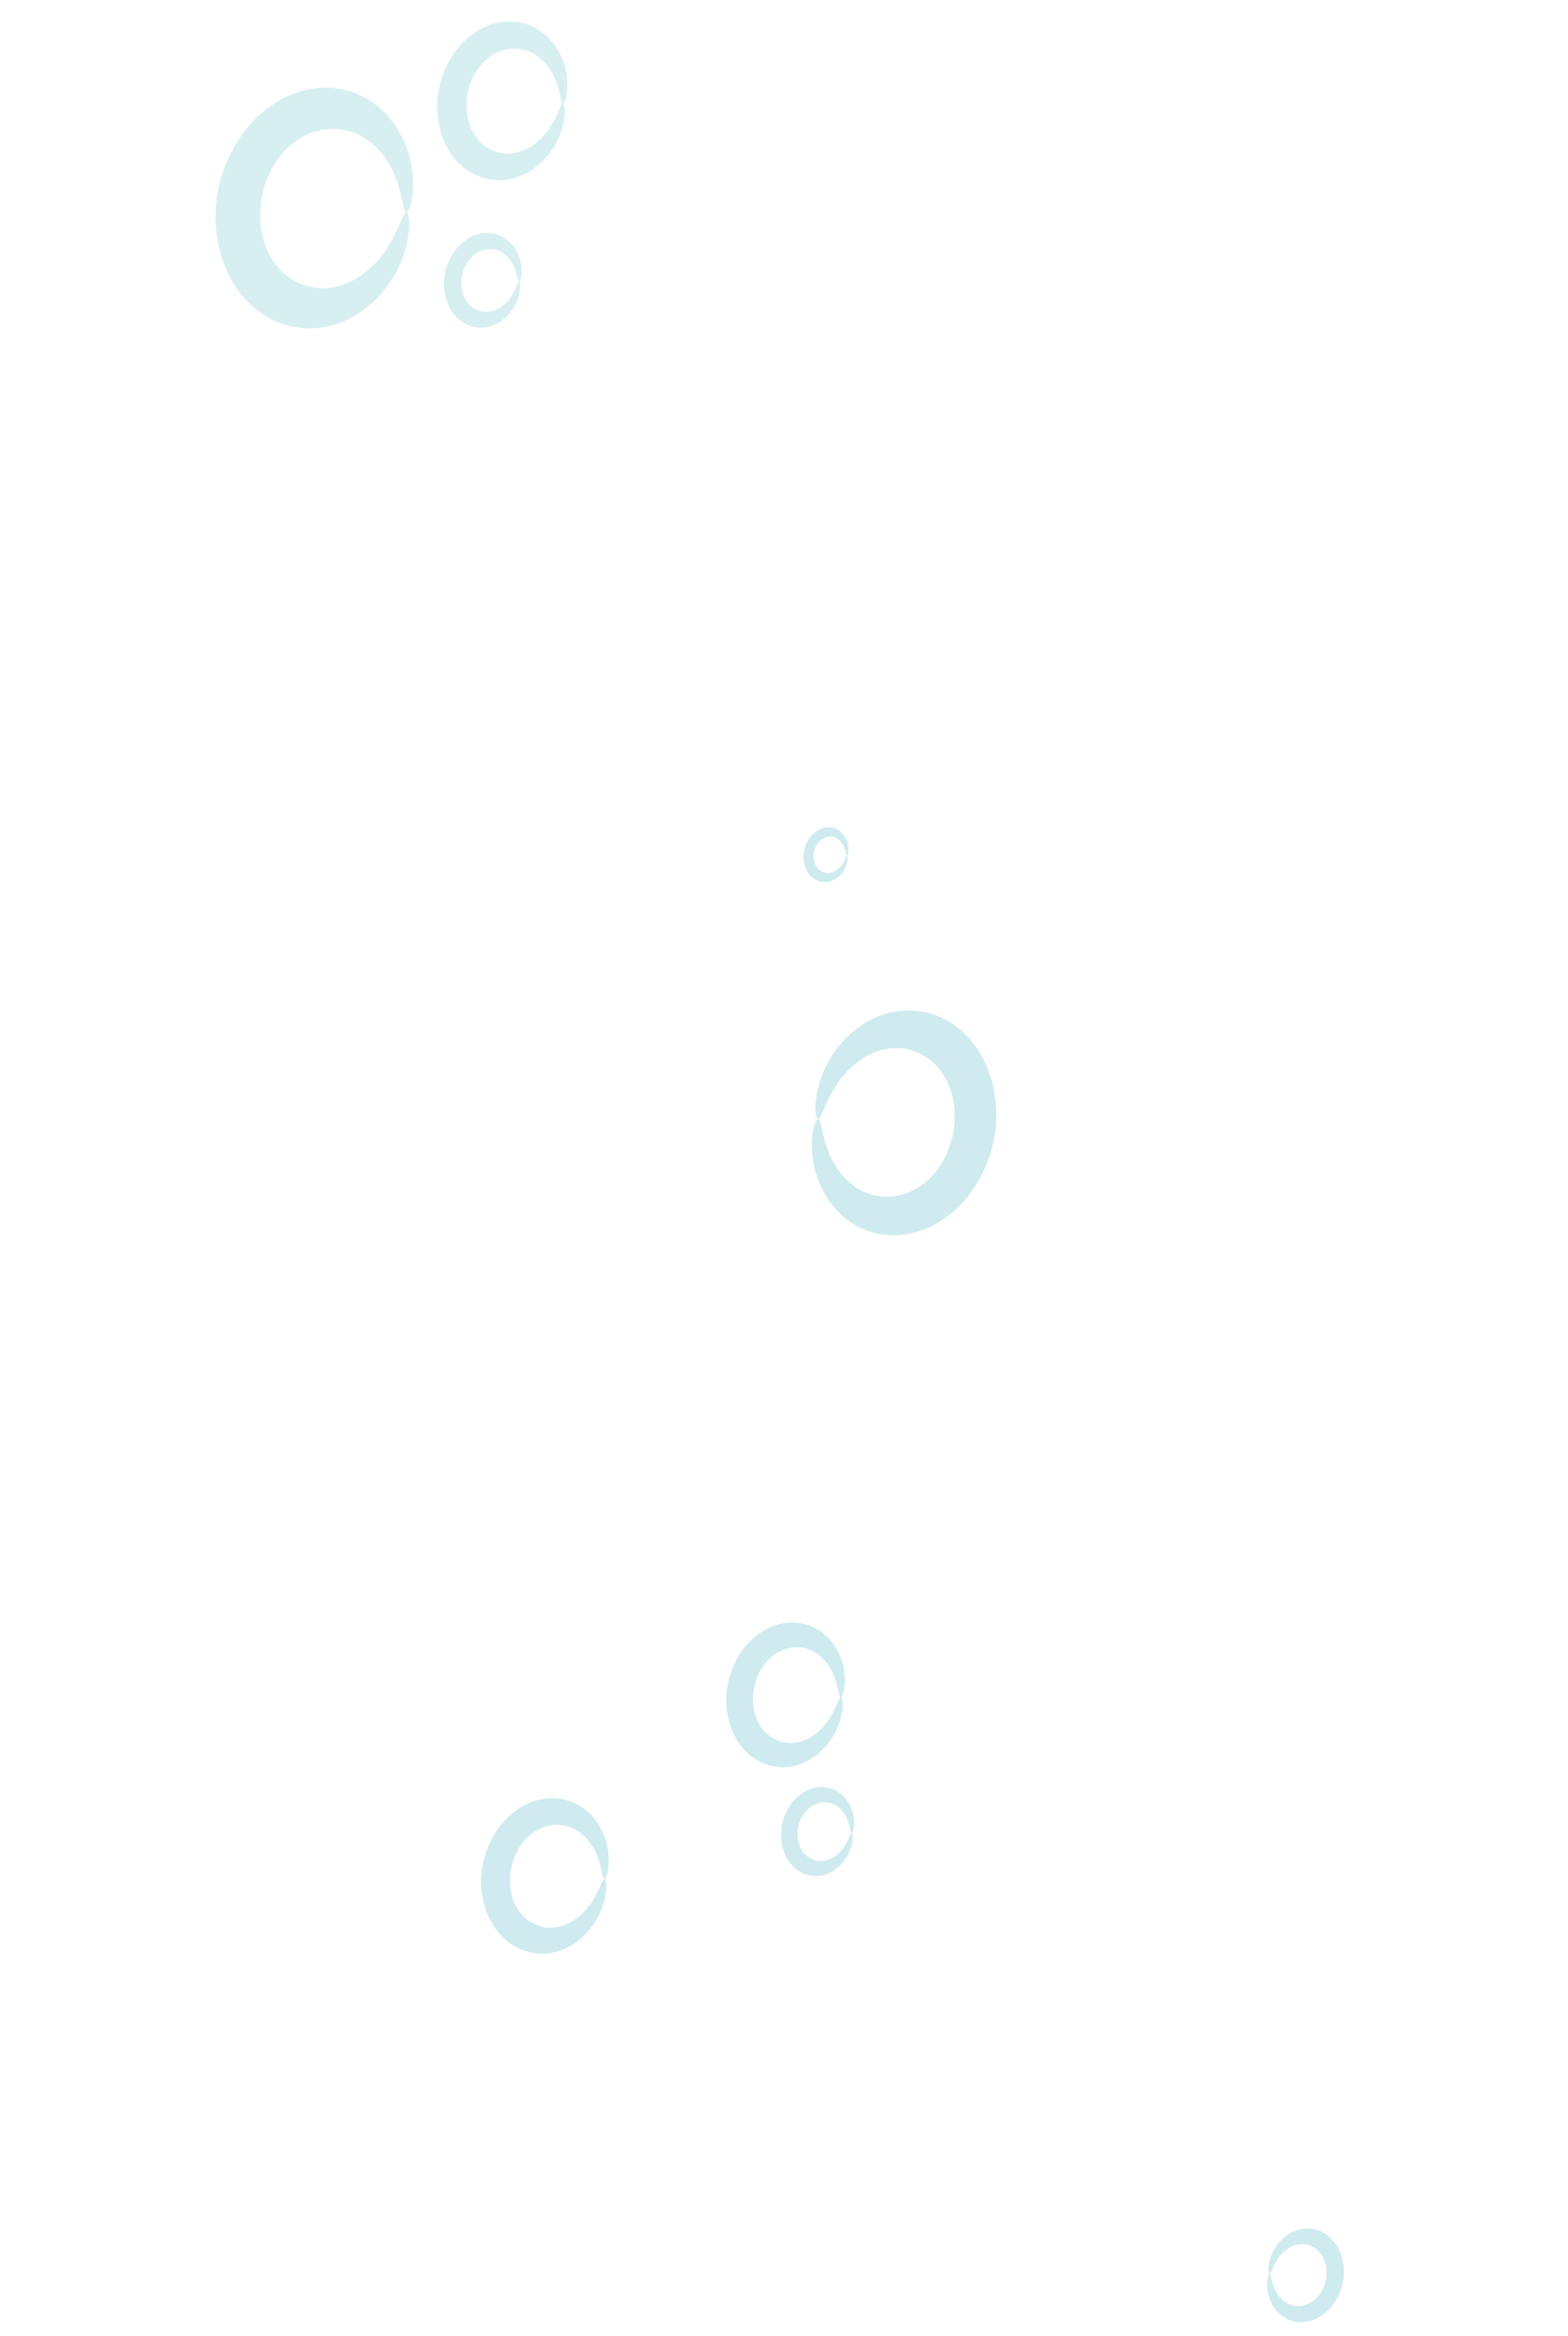 <svg width="47" height="70" viewBox="0 0 47 70" fill="none" xmlns="http://www.w3.org/2000/svg">
<g opacity="0.68">
<g opacity="0.81">
<path d="M16.872 3.105C16.806 3.103 16.803 2.796 16.657 2.417C16.519 2.04 16.183 1.617 15.723 1.5C15.604 1.463 15.527 1.464 15.356 1.456C15.27 1.47 15.128 1.482 15.022 1.527C14.796 1.6 14.594 1.755 14.437 1.925C14.281 2.101 14.171 2.302 14.103 2.485C14.07 2.573 14.042 2.674 14.031 2.734C14.016 2.768 13.998 2.942 13.993 2.967C13.967 3.22 13.979 3.656 14.224 4.041C14.458 4.421 14.931 4.678 15.412 4.584C15.892 4.512 16.31 4.123 16.521 3.765C16.741 3.409 16.806 3.101 16.872 3.105C16.903 3.108 16.922 3.186 16.93 3.322C16.927 3.47 16.909 3.687 16.823 3.935C16.668 4.431 16.198 5.079 15.504 5.307C14.822 5.56 14.018 5.283 13.585 4.698C13.133 4.12 13.064 3.356 13.114 2.925C13.136 2.775 13.133 2.746 13.177 2.562C13.213 2.4 13.259 2.263 13.326 2.107C13.457 1.798 13.66 1.476 13.937 1.213C14.213 0.956 14.556 0.752 14.918 0.681C15.105 0.638 15.264 0.637 15.473 0.654C15.596 0.674 15.81 0.716 15.959 0.794C16.6 1.086 16.935 1.773 16.989 2.278C17.051 2.797 16.924 3.112 16.872 3.105Z" fill="#B8E2E7"/>
</g>
<g opacity="0.81">
<path d="M15.556 8.448C15.516 8.447 15.515 8.263 15.427 8.038C15.345 7.812 15.145 7.56 14.87 7.49C14.799 7.468 14.752 7.469 14.65 7.464C14.599 7.472 14.514 7.478 14.451 7.506C14.315 7.55 14.196 7.643 14.101 7.744C14.008 7.849 13.942 7.969 13.902 8.078C13.882 8.131 13.865 8.191 13.859 8.227C13.85 8.247 13.838 8.35 13.835 8.366C13.82 8.517 13.828 8.777 13.973 9.007C14.114 9.235 14.396 9.388 14.683 9.332C14.969 9.29 15.218 9.056 15.345 8.843C15.478 8.629 15.516 8.446 15.556 8.448C15.574 8.45 15.585 8.497 15.59 8.577C15.588 8.666 15.578 8.796 15.526 8.944C15.433 9.24 15.152 9.627 14.739 9.763C14.332 9.914 13.852 9.749 13.593 9.4C13.323 9.054 13.281 8.598 13.311 8.34C13.324 8.252 13.322 8.234 13.349 8.124C13.371 8.028 13.398 7.945 13.438 7.852C13.515 7.668 13.638 7.476 13.803 7.319C13.967 7.165 14.172 7.044 14.388 7.002C14.499 6.977 14.595 6.975 14.72 6.986C14.793 6.998 14.921 7.023 15.01 7.07C15.393 7.244 15.593 7.653 15.625 7.956C15.662 8.265 15.586 8.452 15.556 8.448Z" fill="#B8E2E7"/>
</g>
<path d="M25.205 50.859C25.143 50.856 25.141 50.578 25.008 50.231C24.883 49.887 24.578 49.501 24.157 49.393C24.049 49.361 23.978 49.361 23.823 49.355C23.744 49.368 23.615 49.378 23.519 49.418C23.312 49.485 23.128 49.626 22.985 49.781C22.841 49.942 22.742 50.125 22.68 50.292C22.616 50.477 22.602 50.561 22.576 50.756C22.559 50.939 22.565 51.372 22.789 51.711C23.004 52.059 23.436 52.293 23.873 52.208C24.311 52.141 24.691 51.788 24.884 51.459C25.085 51.136 25.143 50.856 25.205 50.859C25.232 50.862 25.249 50.932 25.258 51.057C25.255 51.191 25.238 51.389 25.158 51.615C25.017 52.068 24.589 52.658 23.957 52.865C23.334 53.097 22.601 52.844 22.206 52.309C22.006 52.048 21.88 51.74 21.819 51.45C21.758 51.148 21.757 50.917 21.78 50.669C21.792 50.545 21.852 50.212 21.971 49.947C22.089 49.666 22.276 49.372 22.527 49.134C22.779 48.898 23.092 48.713 23.422 48.649C23.593 48.609 23.737 48.609 23.927 48.623C24.039 48.642 24.236 48.68 24.371 48.751C24.956 49.016 25.261 49.643 25.311 50.105C25.368 50.578 25.251 50.865 25.205 50.859Z" fill="#B8E2E7"/>
<path d="M25.526 54.924C25.488 54.924 25.488 54.751 25.405 54.538C25.328 54.328 25.14 54.09 24.882 54.024C24.605 53.945 24.346 54.064 24.16 54.262C23.978 54.472 23.929 54.688 23.911 54.846C23.897 54.988 23.903 55.233 24.041 55.447C24.173 55.66 24.438 55.805 24.708 55.754C24.977 55.713 25.21 55.495 25.329 55.293C25.453 55.095 25.489 54.921 25.526 54.924C25.555 54.922 25.591 55.101 25.498 55.389C25.41 55.667 25.148 56.031 24.759 56.158C24.376 56.3 23.926 56.144 23.683 55.816C23.429 55.493 23.39 55.064 23.418 54.822C23.435 54.597 23.565 54.149 23.879 53.864C24.034 53.719 24.226 53.605 24.43 53.565C24.535 53.541 24.624 53.541 24.741 53.55C24.81 53.561 24.93 53.585 25.014 53.629C25.373 53.792 25.561 54.177 25.593 54.459C25.627 54.751 25.555 54.928 25.526 54.924Z" fill="#B8E2E7"/>
<path d="M18.117 56.29C18.051 56.289 18.049 55.987 17.905 55.617C17.77 55.248 17.442 54.831 16.991 54.717C16.875 54.681 16.799 54.682 16.632 54.674C16.547 54.688 16.408 54.699 16.306 54.745C16.082 54.817 15.886 54.966 15.731 55.134C15.578 55.305 15.47 55.502 15.404 55.683C15.336 55.88 15.32 55.971 15.293 56.181C15.274 56.376 15.281 56.842 15.522 57.207C15.752 57.58 16.216 57.832 16.686 57.742C17.156 57.671 17.565 57.29 17.772 56.938C17.988 56.587 18.051 56.286 18.117 56.29C18.146 56.293 18.165 56.369 18.173 56.503C18.169 56.647 18.152 56.86 18.067 57.103C17.915 57.589 17.456 58.225 16.776 58.446C16.107 58.695 15.32 58.423 14.896 57.85C14.68 57.57 14.545 57.237 14.479 56.926C14.414 56.603 14.412 56.353 14.437 56.087C14.45 55.955 14.515 55.596 14.642 55.31C14.769 55.009 14.969 54.693 15.24 54.435C15.512 54.183 15.847 53.983 16.202 53.914C16.386 53.872 16.541 53.872 16.746 53.886C16.866 53.906 17.077 53.948 17.223 54.025C17.851 54.309 18.179 54.983 18.232 55.48C18.292 55.988 18.167 56.297 18.117 56.29Z" fill="#B8E2E7"/>
<g opacity="0.81">
<path d="M12.182 6.36C12.083 6.358 12.077 5.891 11.855 5.318C11.646 4.747 11.139 4.101 10.44 3.922C10.354 3.898 10.266 3.881 10.177 3.871C10.083 3.859 10.025 3.863 9.896 3.86C9.739 3.871 9.544 3.902 9.377 3.963C9.034 4.08 8.726 4.304 8.489 4.57C8.003 5.108 7.848 5.766 7.815 6.15C7.771 6.534 7.793 7.199 8.165 7.78C8.518 8.362 9.239 8.744 9.968 8.609C10.697 8.498 11.328 7.908 11.649 7.361C11.984 6.813 12.083 6.353 12.182 6.36C12.263 6.356 12.358 6.85 12.106 7.619C11.87 8.372 11.159 9.357 10.107 9.702C9.591 9.877 9.026 9.889 8.508 9.719C7.987 9.556 7.529 9.209 7.195 8.777C6.508 7.902 6.399 6.74 6.48 6.087C6.531 5.431 6.871 4.291 7.727 3.492C8.144 3.096 8.668 2.796 9.216 2.682C9.495 2.624 9.754 2.612 10.044 2.641C10.138 2.655 10.303 2.68 10.425 2.717C10.554 2.751 10.676 2.799 10.795 2.853C11.769 3.296 12.277 4.339 12.358 5.106C12.454 5.891 12.261 6.373 12.182 6.36Z" fill="#B8E2E7"/>
</g>
<path d="M25.386 25.639C25.363 25.639 25.363 25.533 25.311 25.402C25.264 25.272 25.147 25.125 24.988 25.084C24.818 25.034 24.658 25.11 24.544 25.23C24.432 25.36 24.401 25.493 24.39 25.591C24.381 25.679 24.385 25.829 24.471 25.962C24.552 26.094 24.715 26.183 24.881 26.151C25.047 26.127 25.192 25.992 25.265 25.867C25.341 25.744 25.363 25.638 25.386 25.639C25.404 25.638 25.426 25.749 25.369 25.926C25.316 26.098 25.153 26.322 24.913 26.4C24.678 26.488 24.399 26.392 24.25 26.189C24.093 25.989 24.07 25.725 24.086 25.576C24.097 25.437 24.177 25.162 24.371 24.985C24.552 24.799 24.867 24.731 25.071 24.839C25.292 24.94 25.409 25.178 25.427 25.354C25.448 25.532 25.405 25.642 25.386 25.639Z" fill="#B8E2E7"/>
<path d="M38.057 68.124C38.027 68.125 37.989 67.933 38.087 67.634C38.179 67.341 38.456 66.958 38.866 66.825C38.962 66.787 39.093 66.775 39.167 66.77C39.29 66.773 39.383 66.782 39.487 66.817C39.691 66.88 39.867 67.018 39.998 67.184C40.128 67.352 40.209 67.553 40.249 67.74C40.291 67.918 40.285 68.135 40.278 68.215C40.254 68.501 40.124 68.922 39.791 69.241C39.47 69.559 38.965 69.676 38.598 69.489C38.219 69.316 38.021 68.91 37.989 68.612C37.952 68.303 38.027 68.119 38.057 68.124C38.096 68.125 38.099 68.309 38.185 68.529C38.267 68.752 38.463 69.002 38.736 69.071C39.006 69.153 39.313 69.03 39.495 68.82C39.683 68.617 39.744 68.339 39.756 68.222C39.764 68.095 39.766 68.039 39.749 67.919C39.731 67.807 39.691 67.683 39.62 67.572C39.547 67.464 39.448 67.363 39.324 67.307C39.269 67.273 39.186 67.26 39.137 67.247C39.036 67.242 38.992 67.235 38.918 67.251C38.635 67.293 38.39 67.523 38.264 67.735C38.135 67.947 38.096 68.127 38.057 68.124Z" fill="#B8E2E7"/>
<path d="M24.523 33.525C24.616 33.527 24.62 33.962 24.828 34.498C25.023 35.031 25.497 35.635 26.15 35.801C26.23 35.823 26.312 35.839 26.395 35.848C26.483 35.86 26.536 35.855 26.658 35.858C26.804 35.847 26.987 35.819 27.142 35.761C27.463 35.652 27.751 35.443 27.972 35.196C28.426 34.685 28.567 34.098 28.603 33.702C28.64 33.38 28.623 32.733 28.274 32.199C27.944 31.655 27.271 31.3 26.591 31.426C25.91 31.528 25.321 32.08 25.021 32.59C24.708 33.101 24.615 33.532 24.523 33.525C24.447 33.529 24.359 33.068 24.594 32.349C24.814 31.647 25.479 30.727 26.461 30.405C26.942 30.242 27.47 30.23 27.954 30.388C28.439 30.541 28.867 30.866 29.179 31.27C29.492 31.673 29.69 32.153 29.783 32.603C29.879 33.062 29.879 33.45 29.844 33.8C29.801 34.374 29.48 35.467 28.681 36.205C28.292 36.574 27.803 36.854 27.292 36.959C27.031 37.014 26.789 37.025 26.518 36.998C26.43 36.986 26.276 36.963 26.163 36.927C26.043 36.895 25.927 36.851 25.816 36.8C24.908 36.386 24.436 35.413 24.358 34.695C24.269 33.962 24.449 33.513 24.523 33.525Z" fill="#B8E2E7"/>
</g>
</svg>
